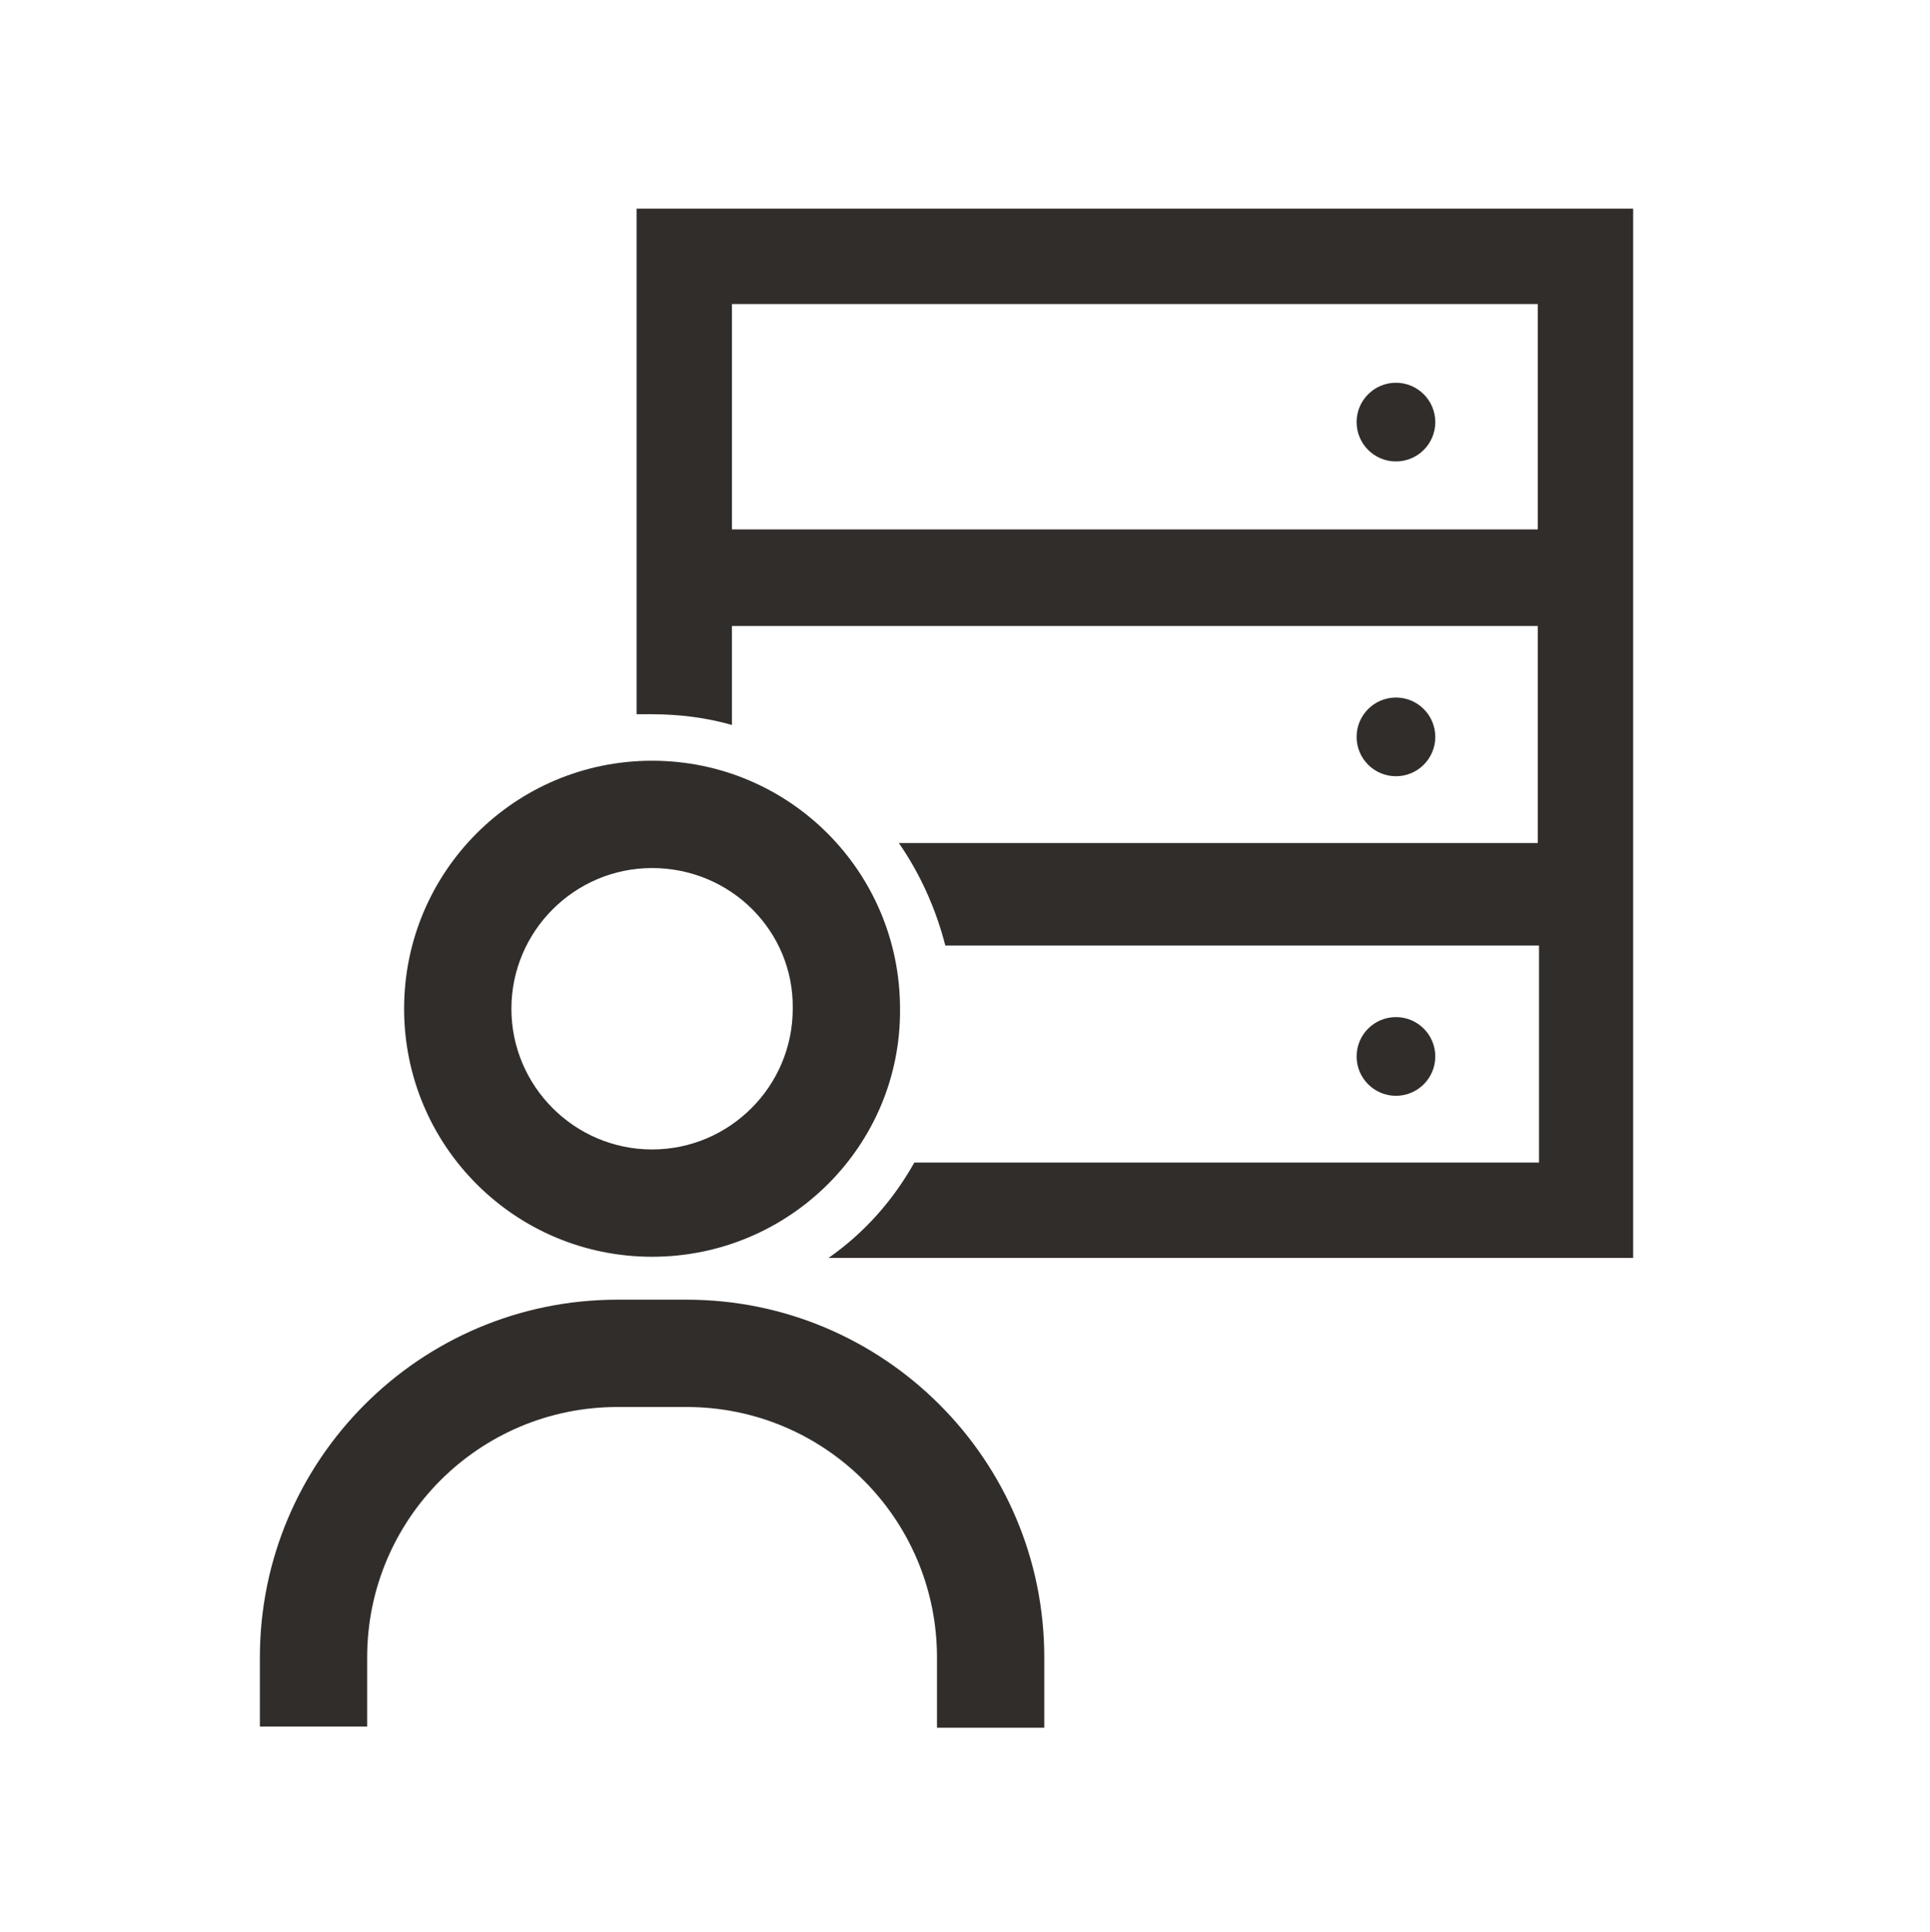<?xml version="1.0" encoding="utf-8"?>
<!-- Generator: Adobe Illustrator 24.1.0, SVG Export Plug-In . SVG Version: 6.00 Build 0)  -->
<svg version="1.1" id="Customer_Premise_ALT" xmlns="http://www.w3.org/2000/svg" xmlns:xlink="http://www.w3.org/1999/xlink"
	 x="0px" y="0px" viewBox="0 0 161.9 162" enable-background="new 0 0 161.9 162" xml:space="preserve">
<g>
	<path fill="#312D2A" d="M53.4,17.5v26.9v8v7.5c0.4,0,0.9,0,1.3,0c2.3,0,4.6,0.3,6.7,0.9v-8.3h67.6v18.2H75.4
		c1.8,2.6,3.1,5.5,3.9,8.6h49.8v18.2H76.7c-1.8,3.2-4.2,5.9-7.2,8h67.5V79.2v-8.6V52.4v-8V17.5H53.4z M129.1,44.4H61.4V25.5h67.6
		V44.4z"/>
	<g>
		<g>
			<g>
				<circle fill="#312D2A" cx="117.1" cy="88.6" r="3.3"/>
			</g>
			<g>
				<circle fill="#312D2A" cx="117.1" cy="61.8" r="3.3"/>
			</g>
			<g>
				<circle fill="#312D2A" cx="117.1" cy="35.4" r="3.3"/>
			</g>
		</g>
		<g>
			<g>
				<path fill="#312D2A" d="M54.7,105.4c-11.5,0-20.8-9.3-20.8-20.8c0-11.5,9.3-20.8,20.8-20.8c11.5,0,20.8,9.3,20.8,20.8
					C75.6,96.1,66.2,105.4,54.7,105.4z M54.7,72.8c-6.5,0-11.8,5.3-11.8,11.8c0,6.5,5.3,11.8,11.8,11.8s11.8-5.3,11.8-11.8
					C66.6,78.1,61.3,72.8,54.7,72.8z"/>
			</g>
			<g>
				<path fill="#312D2A" d="M87.6,144.9h-9V139c0-11.6-9.4-21-21-21h-5.8c-11.6,0-21,9.4-21,21v5.8h-9V139c0-16.5,13.4-30,30-30h5.8
					c16.5,0,30,13.4,30,30V144.9z"/>
			</g>
		</g>
	</g>
</g>
</svg>
